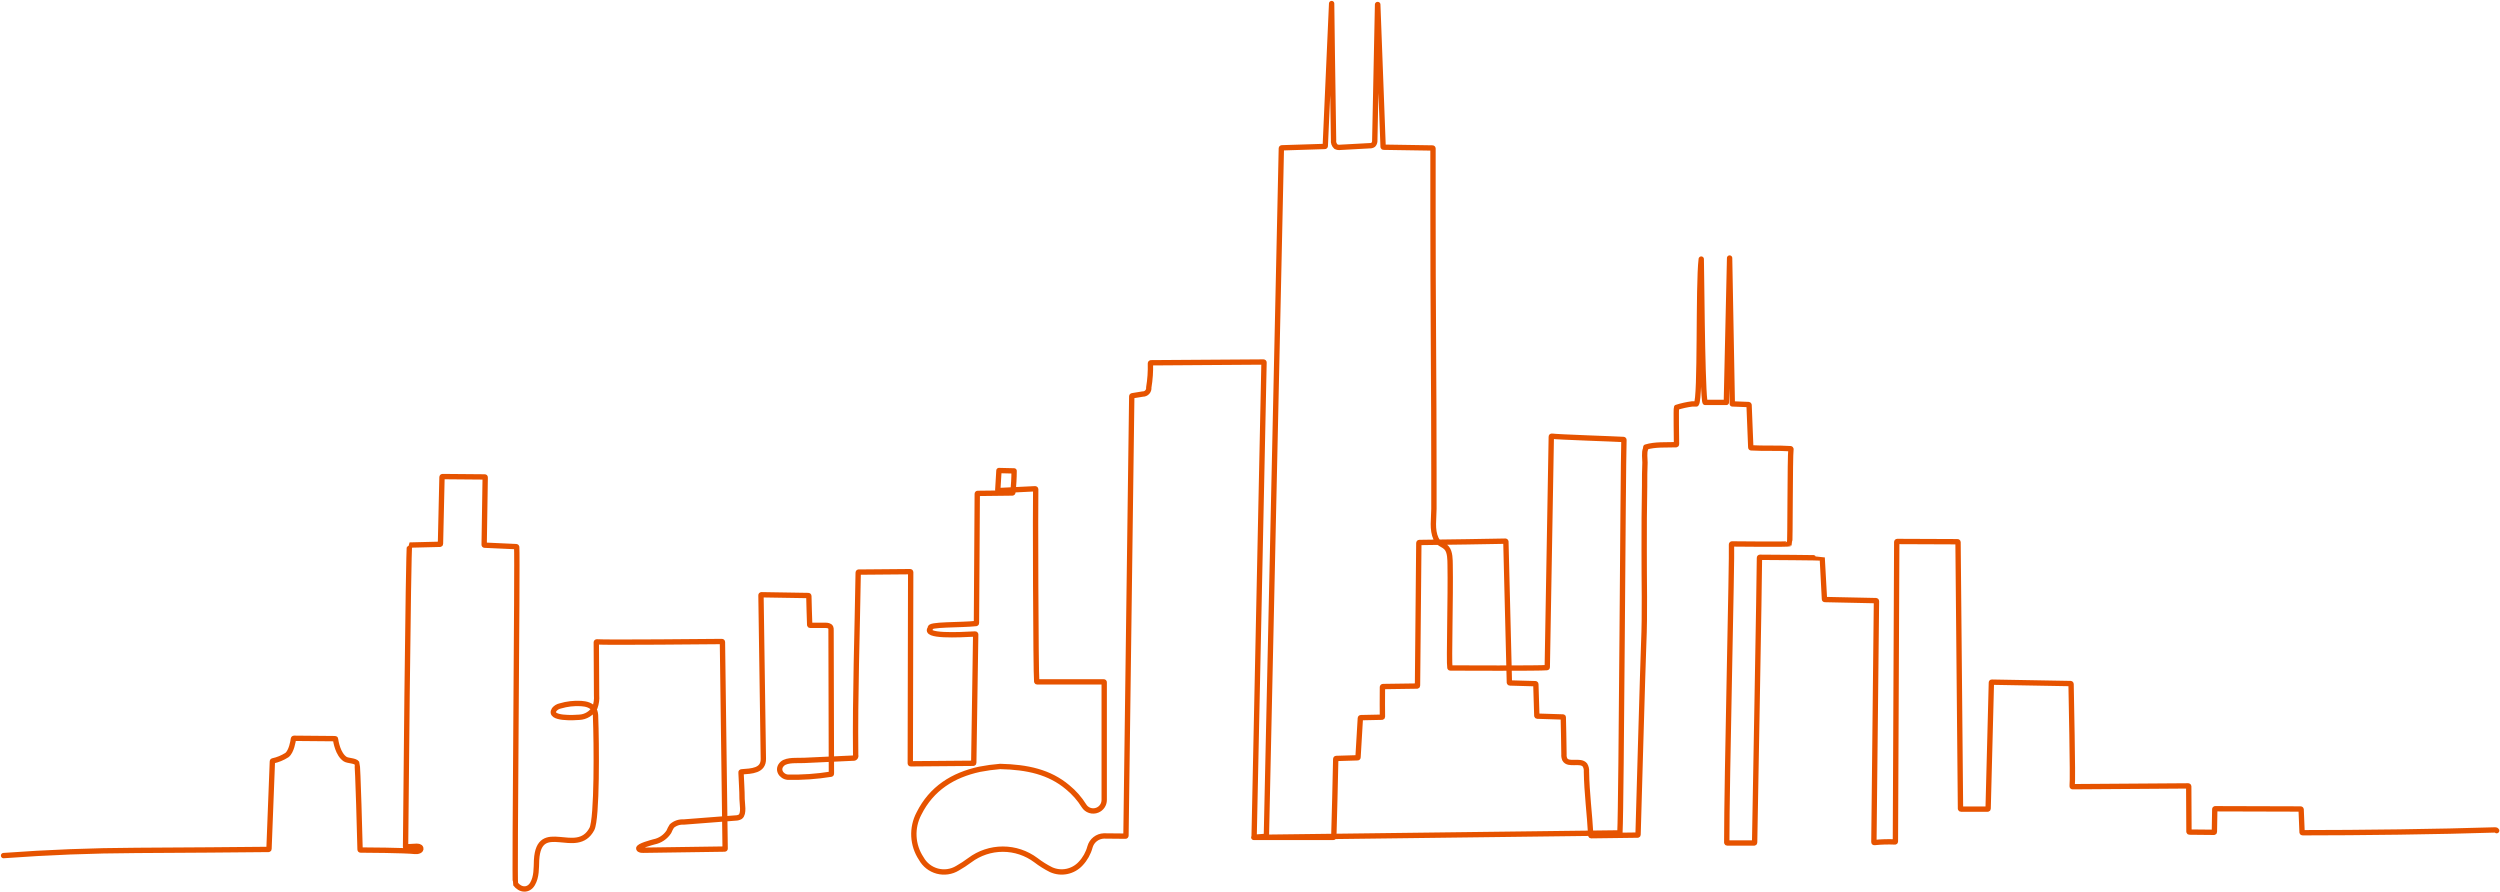 <svg width="100%" height="501" viewBox="0 0 1404 501" fill="none" xmlns="http://www.w3.org/2000/svg">
<path d="M2 480.498C26.864 478.66 51.765 477.688 76.704 477.583C91.997 477.583 146.597 477.085 150.798 477.04C150.87 477.04 150.939 477.012 150.99 476.961C151.041 476.91 151.069 476.841 151.069 476.769L152.967 427.595C152.969 427.534 152.989 427.476 153.026 427.427C153.062 427.379 153.113 427.342 153.17 427.324C155.996 426.718 158.69 425.608 161.122 424.047C163.697 422.104 164.646 416.093 164.804 414.85C164.815 414.782 164.852 414.721 164.906 414.679C164.961 414.637 165.029 414.617 165.098 414.624L188.139 414.827C188.297 414.827 188.41 414.827 188.41 415.053C188.614 416.431 189.766 423.708 193.9 426.352C195.436 427.301 199.479 427.12 200.473 428.612C200.993 429.358 202.122 473.402 202.213 477.131C202.212 477.165 202.22 477.2 202.233 477.231C202.247 477.263 202.268 477.292 202.293 477.315C202.319 477.338 202.349 477.356 202.382 477.367C202.414 477.378 202.449 477.382 202.484 477.379C205.149 477.379 227.332 477.515 233.093 478.17C234.561 478.328 236.73 477.741 236.3 476.317C236.029 475.368 234.742 475.232 233.725 475.278L227.762 475.594C227.762 475.594 229.252 306.106 230.021 306.106L247.098 305.677C247.17 305.677 247.239 305.648 247.29 305.597C247.341 305.547 247.369 305.478 247.369 305.406L248.228 267.915C248.228 267.843 248.256 267.774 248.307 267.723C248.358 267.672 248.427 267.644 248.499 267.644C250.984 267.644 269.778 267.825 272.241 267.847C272.276 267.843 272.313 267.847 272.346 267.859C272.38 267.872 272.41 267.892 272.435 267.919C272.459 267.945 272.477 267.977 272.486 268.012C272.496 268.047 272.497 268.083 272.489 268.118L271.902 305.903C271.899 305.937 271.903 305.972 271.914 306.005C271.925 306.038 271.943 306.068 271.966 306.093C271.99 306.119 272.018 306.139 272.05 306.153C272.081 306.167 272.116 306.174 272.15 306.174L289.906 306.988C289.971 306.987 290.033 307.009 290.083 307.05C290.133 307.092 290.166 307.15 290.177 307.214C290.719 314.49 288.822 495.48 289.477 496.384C292.21 500.045 296.751 500.362 299.077 496.384C301.404 492.407 301.156 487.594 301.336 483.029C302.669 459.527 323.926 481.605 332.397 465.56C335.402 459.843 335.04 417.109 334.475 402.646C334.524 401.241 334.254 399.842 333.685 398.556C332.352 396.048 329.167 395.257 326.298 395.099C322.363 394.869 318.419 395.328 314.642 396.455C313.306 396.721 312.107 397.449 311.253 398.511C307.752 403.957 323.09 403.031 325.281 402.827C327.104 402.749 328.875 402.2 330.423 401.233C331.971 400.267 333.242 398.917 334.114 397.313C334.903 395.145 335.219 392.834 335.04 390.534L334.882 360.749C334.882 360.712 334.89 360.674 334.905 360.64C334.92 360.605 334.942 360.574 334.969 360.549C334.997 360.523 335.029 360.504 335.065 360.492C335.101 360.479 335.138 360.475 335.176 360.478C339.942 360.907 400.934 360.32 405.452 360.274C405.524 360.274 405.593 360.303 405.644 360.354C405.695 360.405 405.723 360.474 405.723 360.546L407.237 476.543C407.24 476.581 407.235 476.618 407.223 476.654C407.211 476.689 407.191 476.722 407.166 476.75C407.14 476.777 407.109 476.799 407.075 476.814C407.041 476.829 407.003 476.837 406.966 476.837L361.312 477.492C360.341 477.492 359.053 477.492 358.737 476.588C358.217 475.119 366.349 473.063 367.253 472.792C368.956 472.456 370.574 471.783 372.013 470.813C373.452 469.842 374.683 468.595 375.634 467.142C376.087 466.014 376.646 464.932 377.305 463.911C378.198 463.118 379.238 462.511 380.366 462.123C381.495 461.735 382.688 461.575 383.879 461.651L413.065 459.391C414.007 459.395 414.933 459.153 415.753 458.69C418.012 457.041 416.77 451.255 416.747 448.77C416.747 443.775 416.34 438.759 416.16 433.764C416.153 433.728 416.154 433.691 416.164 433.655C416.173 433.62 416.191 433.587 416.214 433.559C416.238 433.531 416.268 433.508 416.301 433.493C416.335 433.478 416.371 433.47 416.408 433.471C422.123 433.041 428.787 432.928 428.697 426.194L427.364 334.309C427.361 334.272 427.366 334.234 427.378 334.198C427.39 334.163 427.41 334.13 427.435 334.102C427.461 334.075 427.492 334.053 427.526 334.038C427.561 334.023 427.598 334.015 427.635 334.015L453.975 334.445C454.047 334.445 454.116 334.473 454.167 334.524C454.217 334.575 454.246 334.644 454.246 334.716C454.246 338.738 454.653 346.896 454.72 350.919C454.72 350.991 454.749 351.06 454.8 351.11C454.851 351.161 454.92 351.19 454.991 351.19H463.553C464.637 351.19 465.97 351.348 466.49 352.32C466.691 352.789 466.769 353.303 466.716 353.811L466.919 434.51C466.926 434.573 466.908 434.635 466.87 434.686C466.833 434.736 466.777 434.77 466.716 434.781C458.704 436.083 450.591 436.651 442.477 436.476C438.772 436.228 435.948 431.957 439.472 428.838C442.07 426.578 448.237 427.188 451.377 427.053L479.117 425.765C479.334 425.804 479.557 425.786 479.764 425.712C479.971 425.639 480.156 425.512 480.299 425.346C480.443 425.179 480.541 424.978 480.583 424.762C480.625 424.547 480.611 424.323 480.54 424.115C480.179 389.969 481.444 355.71 481.964 321.563C481.964 321.515 481.975 321.467 481.998 321.425C482.021 321.382 482.054 321.346 482.094 321.319C482.135 321.292 482.181 321.276 482.229 321.271C482.277 321.266 482.326 321.274 482.37 321.292L511.149 321.044C511.227 321.044 511.302 321.075 511.357 321.13C511.412 321.185 511.443 321.26 511.443 321.338L511.217 428.68C511.217 428.717 511.225 428.755 511.24 428.789C511.255 428.824 511.277 428.854 511.304 428.88C511.332 428.905 511.365 428.925 511.4 428.937C511.436 428.949 511.473 428.954 511.511 428.951L546.593 428.657C546.667 428.651 546.736 428.618 546.786 428.564C546.836 428.509 546.864 428.438 546.864 428.363L547.948 356.32C547.948 356.248 547.92 356.179 547.869 356.128C547.818 356.077 547.749 356.049 547.677 356.049C538.641 356.523 518.197 357.585 522.58 352.749C520.863 350.489 539.748 351.122 548.151 350.173C548.219 350.162 548.28 350.125 548.322 350.071C548.364 350.016 548.384 349.948 548.377 349.879L548.829 277.361C548.826 277.327 548.83 277.292 548.841 277.259C548.852 277.226 548.87 277.196 548.893 277.17C548.917 277.145 548.945 277.125 548.977 277.111C549.009 277.097 549.043 277.09 549.078 277.09L568.55 276.864C568.617 276.86 568.68 276.832 568.729 276.787C568.778 276.742 568.811 276.681 568.821 276.615C569.279 272.579 569.513 268.52 569.521 264.457L561.005 264.254L560.35 275.214C560.346 275.254 560.352 275.293 560.365 275.331C560.379 275.368 560.4 275.402 560.428 275.43C560.456 275.458 560.49 275.479 560.527 275.493C560.564 275.506 560.604 275.511 560.643 275.508L581.358 274.491C581.436 274.491 581.511 274.522 581.566 274.577C581.621 274.632 581.652 274.707 581.652 274.785C581.449 280.864 581.652 377.381 582.217 382.715C582.222 382.777 582.251 382.834 582.297 382.876C582.343 382.918 582.403 382.941 582.465 382.941H619.874C619.907 382.937 619.941 382.941 619.973 382.952C620.005 382.964 620.033 382.982 620.057 383.006C620.081 383.029 620.099 383.058 620.111 383.09C620.122 383.122 620.126 383.156 620.122 383.189C620.122 386.624 620.122 424.906 620.122 449.29C620.117 450.515 619.746 451.711 619.058 452.726C618.37 453.74 617.396 454.526 616.259 454.984V454.984C614.923 455.531 613.435 455.587 612.062 455.14C610.689 454.693 609.519 453.773 608.76 452.544C606.296 448.577 603.188 445.049 599.566 442.103C589.355 433.516 576.976 430.804 561.705 430.442C557.823 430.751 553.962 431.279 550.139 432.024C535.185 435.278 523.145 442.759 516.097 456.883C514.008 460.821 513.025 465.252 513.251 469.704C513.478 474.157 514.906 478.465 517.384 482.17C518.335 483.89 519.623 485.401 521.172 486.611C522.72 487.821 524.497 488.706 526.395 489.212C528.294 489.719 530.275 489.836 532.22 489.558C534.165 489.28 536.034 488.612 537.715 487.594C540.111 486.232 542.419 484.723 544.627 483.074C549.984 479.055 556.5 476.882 563.196 476.882C569.892 476.882 576.408 479.055 581.765 483.074C584.429 485.117 587.28 486.903 590.281 488.407C593.054 489.658 596.15 490.004 599.13 489.396C602.111 488.787 604.824 487.255 606.885 485.018C609.397 482.364 611.206 479.125 612.148 475.594C612.627 473.877 613.641 472.357 615.043 471.256C616.444 470.155 618.16 469.529 619.941 469.47V469.47L632.05 469.583C632.087 469.586 632.125 469.581 632.16 469.569C632.196 469.557 632.228 469.537 632.256 469.512C632.284 469.486 632.306 469.455 632.321 469.421C632.336 469.386 632.343 469.349 632.343 469.312L635.596 222.537C635.595 222.473 635.618 222.41 635.659 222.36C635.7 222.31 635.758 222.277 635.822 222.266L641.763 221.295C642.237 221.307 642.708 221.218 643.145 221.033C643.581 220.848 643.973 220.572 644.294 220.223C644.615 219.874 644.858 219.461 645.006 219.01C645.154 218.559 645.203 218.082 645.152 217.611C645.896 213.132 646.206 208.591 646.078 204.052C646.077 203.975 646.104 203.901 646.154 203.843C646.204 203.785 646.273 203.746 646.349 203.736L709.6 203.306C709.638 203.306 709.675 203.314 709.709 203.329C709.744 203.344 709.775 203.366 709.8 203.393C709.826 203.421 709.845 203.454 709.857 203.489C709.87 203.525 709.874 203.562 709.871 203.6L704.314 469.877C704.314 469.954 704.345 470.029 704.4 470.084C704.455 470.139 704.53 470.17 704.608 470.17L710.955 469.696C711.023 469.69 711.087 469.659 711.133 469.609C711.179 469.559 711.204 469.493 711.204 469.425L719.607 83.286C719.607 83.214 719.636 83.145 719.687 83.094C719.738 83.044 719.807 83.015 719.878 83.015L744.004 82.247C744.039 82.25 744.073 82.246 744.106 82.235C744.139 82.224 744.169 82.206 744.195 82.182C744.22 82.159 744.241 82.131 744.254 82.099C744.268 82.067 744.275 82.033 744.275 81.998L747.844 2C747.844 2 748.477 53.117 748.929 78.699C748.839 79.371 748.913 80.055 749.145 80.693C749.378 81.331 749.761 81.903 750.262 82.36C751.023 82.74 751.883 82.874 752.724 82.744L769.259 81.84C769.957 81.886 770.65 81.695 771.225 81.298C771.712 80.77 772.006 80.093 772.061 79.377L773.642 2.542H773.755C774.207 14.587 776.556 77.998 776.759 82.45C776.765 82.512 776.794 82.57 776.84 82.612C776.886 82.653 776.946 82.676 777.008 82.676L804.522 83.105C804.59 83.111 804.653 83.142 804.699 83.192C804.745 83.243 804.771 83.308 804.771 83.377C804.771 94.977 804.771 106.555 804.771 118.11C804.771 142.863 804.853 167.608 805.019 192.346C805.185 217.084 805.275 241.633 805.29 265.994C805.29 272.57 805.29 279.169 805.29 285.745C805.29 291.146 804.093 297.451 806.465 302.536C807.91 305.632 810.508 305.541 812.474 307.779C814.439 310.016 814.349 314.558 814.394 317.225C814.733 334.399 813.648 371.732 814.258 374.941C814.269 374.999 814.3 375.051 814.345 375.088C814.391 375.125 814.448 375.145 814.507 375.144C817.714 375.144 865.085 375.393 868.722 374.941C868.755 374.938 868.786 374.929 868.816 374.914C868.845 374.898 868.87 374.877 868.891 374.852C868.912 374.827 868.928 374.798 868.938 374.767C868.948 374.735 868.951 374.702 868.948 374.67L871.207 245.226C871.201 245.185 871.206 245.143 871.221 245.105C871.236 245.066 871.26 245.032 871.291 245.005C871.323 244.978 871.361 244.959 871.401 244.951C871.441 244.942 871.483 244.943 871.523 244.955C873.782 245.43 907.938 246.537 911.778 246.808C911.84 246.814 911.897 246.842 911.939 246.888C911.981 246.934 912.004 246.995 912.004 247.057C911.462 263.599 910.603 450.849 909.745 467.504C909.739 467.572 909.708 467.635 909.658 467.681C909.608 467.727 909.542 467.753 909.474 467.752L704.133 470.283H748.793C748.828 470.286 748.862 470.282 748.895 470.271C748.928 470.26 748.958 470.242 748.984 470.219C749.009 470.196 749.03 470.167 749.043 470.135C749.057 470.104 749.064 470.069 749.064 470.035C749.268 466.645 750.058 429.629 750.149 426.217C750.149 426.145 750.177 426.076 750.228 426.025C750.279 425.974 750.348 425.945 750.42 425.945L762.392 425.584C762.427 425.587 762.461 425.583 762.494 425.572C762.527 425.561 762.557 425.543 762.583 425.519C762.608 425.496 762.629 425.468 762.642 425.436C762.656 425.404 762.663 425.37 762.663 425.335L763.973 403.302C763.973 403.23 764.002 403.161 764.053 403.11C764.104 403.059 764.173 403.031 764.245 403.031L776.104 402.782C776.176 402.782 776.245 402.753 776.296 402.703C776.347 402.652 776.375 402.583 776.375 402.511C776.375 400.726 776.262 390.624 776.375 385.833C776.381 385.759 776.414 385.69 776.469 385.64C776.523 385.59 776.595 385.562 776.669 385.562L795.802 385.291C795.874 385.291 795.943 385.262 795.994 385.211C796.045 385.161 796.073 385.092 796.073 385.02L796.819 304.931C796.819 304.859 796.847 304.79 796.898 304.739C796.949 304.689 797.018 304.66 797.09 304.66C804.274 304.66 845.432 303.914 845.432 303.914C845.502 303.919 845.568 303.95 845.618 303.999C845.668 304.049 845.698 304.115 845.703 304.185L847.668 383.28C847.674 383.35 847.704 383.416 847.754 383.466C847.803 383.515 847.869 383.546 847.939 383.551L862.284 383.958C862.352 383.963 862.415 383.994 862.461 384.045C862.507 384.095 862.533 384.161 862.532 384.229L863.075 401.923C863.079 401.99 863.106 402.053 863.151 402.103C863.196 402.152 863.257 402.184 863.323 402.194L877.69 402.646C877.848 402.646 877.939 402.646 877.939 402.895C877.939 404.861 878.345 418.33 878.323 423.64C878.239 424.614 878.402 425.594 878.797 426.488C880.807 430.058 887.539 426.488 890.092 429.629C890.765 430.741 891.066 432.04 890.95 433.335C891.131 445.38 892.735 457.063 893.367 469.086C893.367 469.152 893.394 469.215 893.44 469.261C893.487 469.308 893.55 469.334 893.616 469.334C896.146 469.334 917.109 469.04 919.684 468.995C919.75 468.995 919.813 468.969 919.86 468.922C919.907 468.876 919.933 468.813 919.933 468.747C920.091 463.233 922.689 370.85 923.095 361.653C923.863 344.026 923.299 326.241 923.366 308.592C923.366 296.728 923.366 284.864 923.615 273C923.615 268.48 923.615 264.164 923.818 259.757C923.818 257.746 923.276 253.994 924.135 252.141C924.22 251.793 924.273 251.437 924.293 251.079C929.579 249.452 935.723 249.949 941.258 249.746C941.329 249.746 941.398 249.717 941.449 249.666C941.5 249.616 941.529 249.547 941.529 249.475C941.529 247.102 941.212 229.362 941.529 228.797C944.371 227.889 947.289 227.238 950.248 226.854C950.248 226.854 952.62 226.854 952.665 226.854C955.195 224.097 953.614 160.098 955.421 145.5C955.579 147.511 955.918 213.114 957.341 224.888C957.362 225.271 957.454 225.646 957.612 225.995H969.517L971.347 144.912L972.861 226.831L982.009 227.193C982.077 227.205 982.139 227.238 982.187 227.286C982.235 227.335 982.268 227.397 982.28 227.464L983.229 251.26C983.226 251.294 983.23 251.327 983.241 251.359C983.252 251.391 983.27 251.42 983.294 251.444C983.318 251.467 983.347 251.486 983.379 251.497C983.41 251.508 983.444 251.512 983.478 251.509C989.577 251.915 999.403 251.509 1005.55 251.983C1005.59 251.986 1005.62 251.996 1005.66 252.014C1005.69 252.032 1005.72 252.056 1005.74 252.086C1005.77 252.116 1005.78 252.15 1005.79 252.187C1005.8 252.224 1005.8 252.262 1005.8 252.299C1005.21 256.458 1005.43 304.886 1005.01 305.36C1004.58 305.835 976 305.496 972.68 305.473C972.642 305.473 972.605 305.481 972.571 305.496C972.536 305.511 972.505 305.533 972.48 305.561C972.454 305.588 972.435 305.621 972.423 305.656C972.41 305.692 972.406 305.73 972.409 305.767C972.815 312.547 969.698 438.713 969.743 473.153C969.743 473.225 969.772 473.294 969.823 473.345C969.873 473.396 969.942 473.425 970.014 473.425H985.127C985.199 473.425 985.268 473.396 985.318 473.345C985.369 473.294 985.398 473.225 985.398 473.153C985.511 466.193 988.176 320.388 988.109 313.247C988.105 313.213 988.11 313.178 988.121 313.145C988.132 313.112 988.149 313.082 988.173 313.057C988.196 313.031 988.225 313.011 988.256 312.997C988.288 312.983 988.322 312.976 988.357 312.976C991.655 312.976 1023.33 313.202 1023.37 313.383C1023.42 313.564 1024.48 333.993 1024.61 336.456C1024.61 336.49 1024.62 336.525 1024.63 336.556C1024.65 336.588 1024.67 336.617 1024.69 336.64C1024.72 336.664 1024.75 336.681 1024.78 336.692C1024.82 336.703 1024.85 336.708 1024.88 336.704L1053.55 337.315C1053.62 337.315 1053.69 337.343 1053.74 337.394C1053.79 337.445 1053.82 337.514 1053.82 337.586L1052.38 472.905C1052.37 472.943 1052.38 472.982 1052.39 473.019C1052.4 473.055 1052.43 473.088 1052.45 473.114C1052.48 473.141 1052.52 473.16 1052.56 473.171C1052.59 473.181 1052.63 473.183 1052.67 473.176C1056.48 472.78 1060.32 472.666 1064.15 472.837C1064.18 472.848 1064.22 472.849 1064.26 472.842C1064.3 472.834 1064.34 472.818 1064.37 472.793C1064.4 472.769 1064.42 472.738 1064.44 472.702C1064.46 472.667 1064.46 472.628 1064.46 472.588L1065.21 304.366C1065.21 304.294 1065.24 304.225 1065.29 304.174C1065.34 304.124 1065.41 304.095 1065.48 304.095L1099.36 304.231C1099.43 304.231 1099.5 304.259 1099.55 304.31C1099.61 304.361 1099.63 304.43 1099.63 304.502L1101.01 454.126C1101.02 454.2 1101.05 454.269 1101.11 454.319C1101.16 454.369 1101.23 454.397 1101.31 454.397H1116.26C1116.33 454.397 1116.39 454.372 1116.44 454.325C1116.49 454.279 1116.53 454.216 1116.53 454.148C1117.12 431.324 1118.25 387.121 1118.36 383.347C1118.36 383.313 1118.37 383.279 1118.38 383.247C1118.4 383.215 1118.42 383.187 1118.44 383.163C1118.47 383.14 1118.5 383.122 1118.53 383.111C1118.56 383.1 1118.6 383.096 1118.63 383.099L1162.84 383.89C1162.91 383.895 1162.98 383.925 1163.03 383.975C1163.08 384.025 1163.11 384.091 1163.11 384.161C1163.11 388.161 1164.29 437.154 1163.72 441.493C1163.71 441.532 1163.72 441.572 1163.73 441.611C1163.74 441.649 1163.76 441.685 1163.78 441.715C1163.81 441.745 1163.84 441.769 1163.88 441.785C1163.91 441.802 1163.95 441.81 1163.99 441.809L1228.91 441.357C1228.99 441.363 1229.06 441.397 1229.11 441.451C1229.16 441.506 1229.19 441.577 1229.19 441.651L1229.32 467.029C1229.32 467.101 1229.35 467.17 1229.4 467.221C1229.45 467.272 1229.52 467.3 1229.59 467.3L1243.33 467.436C1243.4 467.436 1243.47 467.407 1243.52 467.356C1243.57 467.306 1243.6 467.237 1243.6 467.165C1243.6 465.425 1243.78 456.114 1243.82 454.442C1243.82 454.408 1243.82 454.374 1243.84 454.343C1243.85 454.311 1243.87 454.282 1243.89 454.258C1243.91 454.234 1243.94 454.216 1243.97 454.205C1244.01 454.194 1244.04 454.19 1244.07 454.193L1292.05 454.329C1292.12 454.333 1292.18 454.36 1292.23 454.405C1292.28 454.451 1292.31 454.511 1292.32 454.577L1292.84 467.391C1292.84 467.463 1292.87 467.532 1292.92 467.583C1292.97 467.633 1293.04 467.662 1293.11 467.662C1324.74 467.662 1369.92 467.12 1401.43 466.08C1401.58 466.076 1401.72 466.112 1401.84 466.184C1401.96 466.256 1402.07 466.361 1402.13 466.487" stroke="#E65300" stroke-width="3" stroke-linecap="round" stroke-linejoin="round"/>
</svg>
